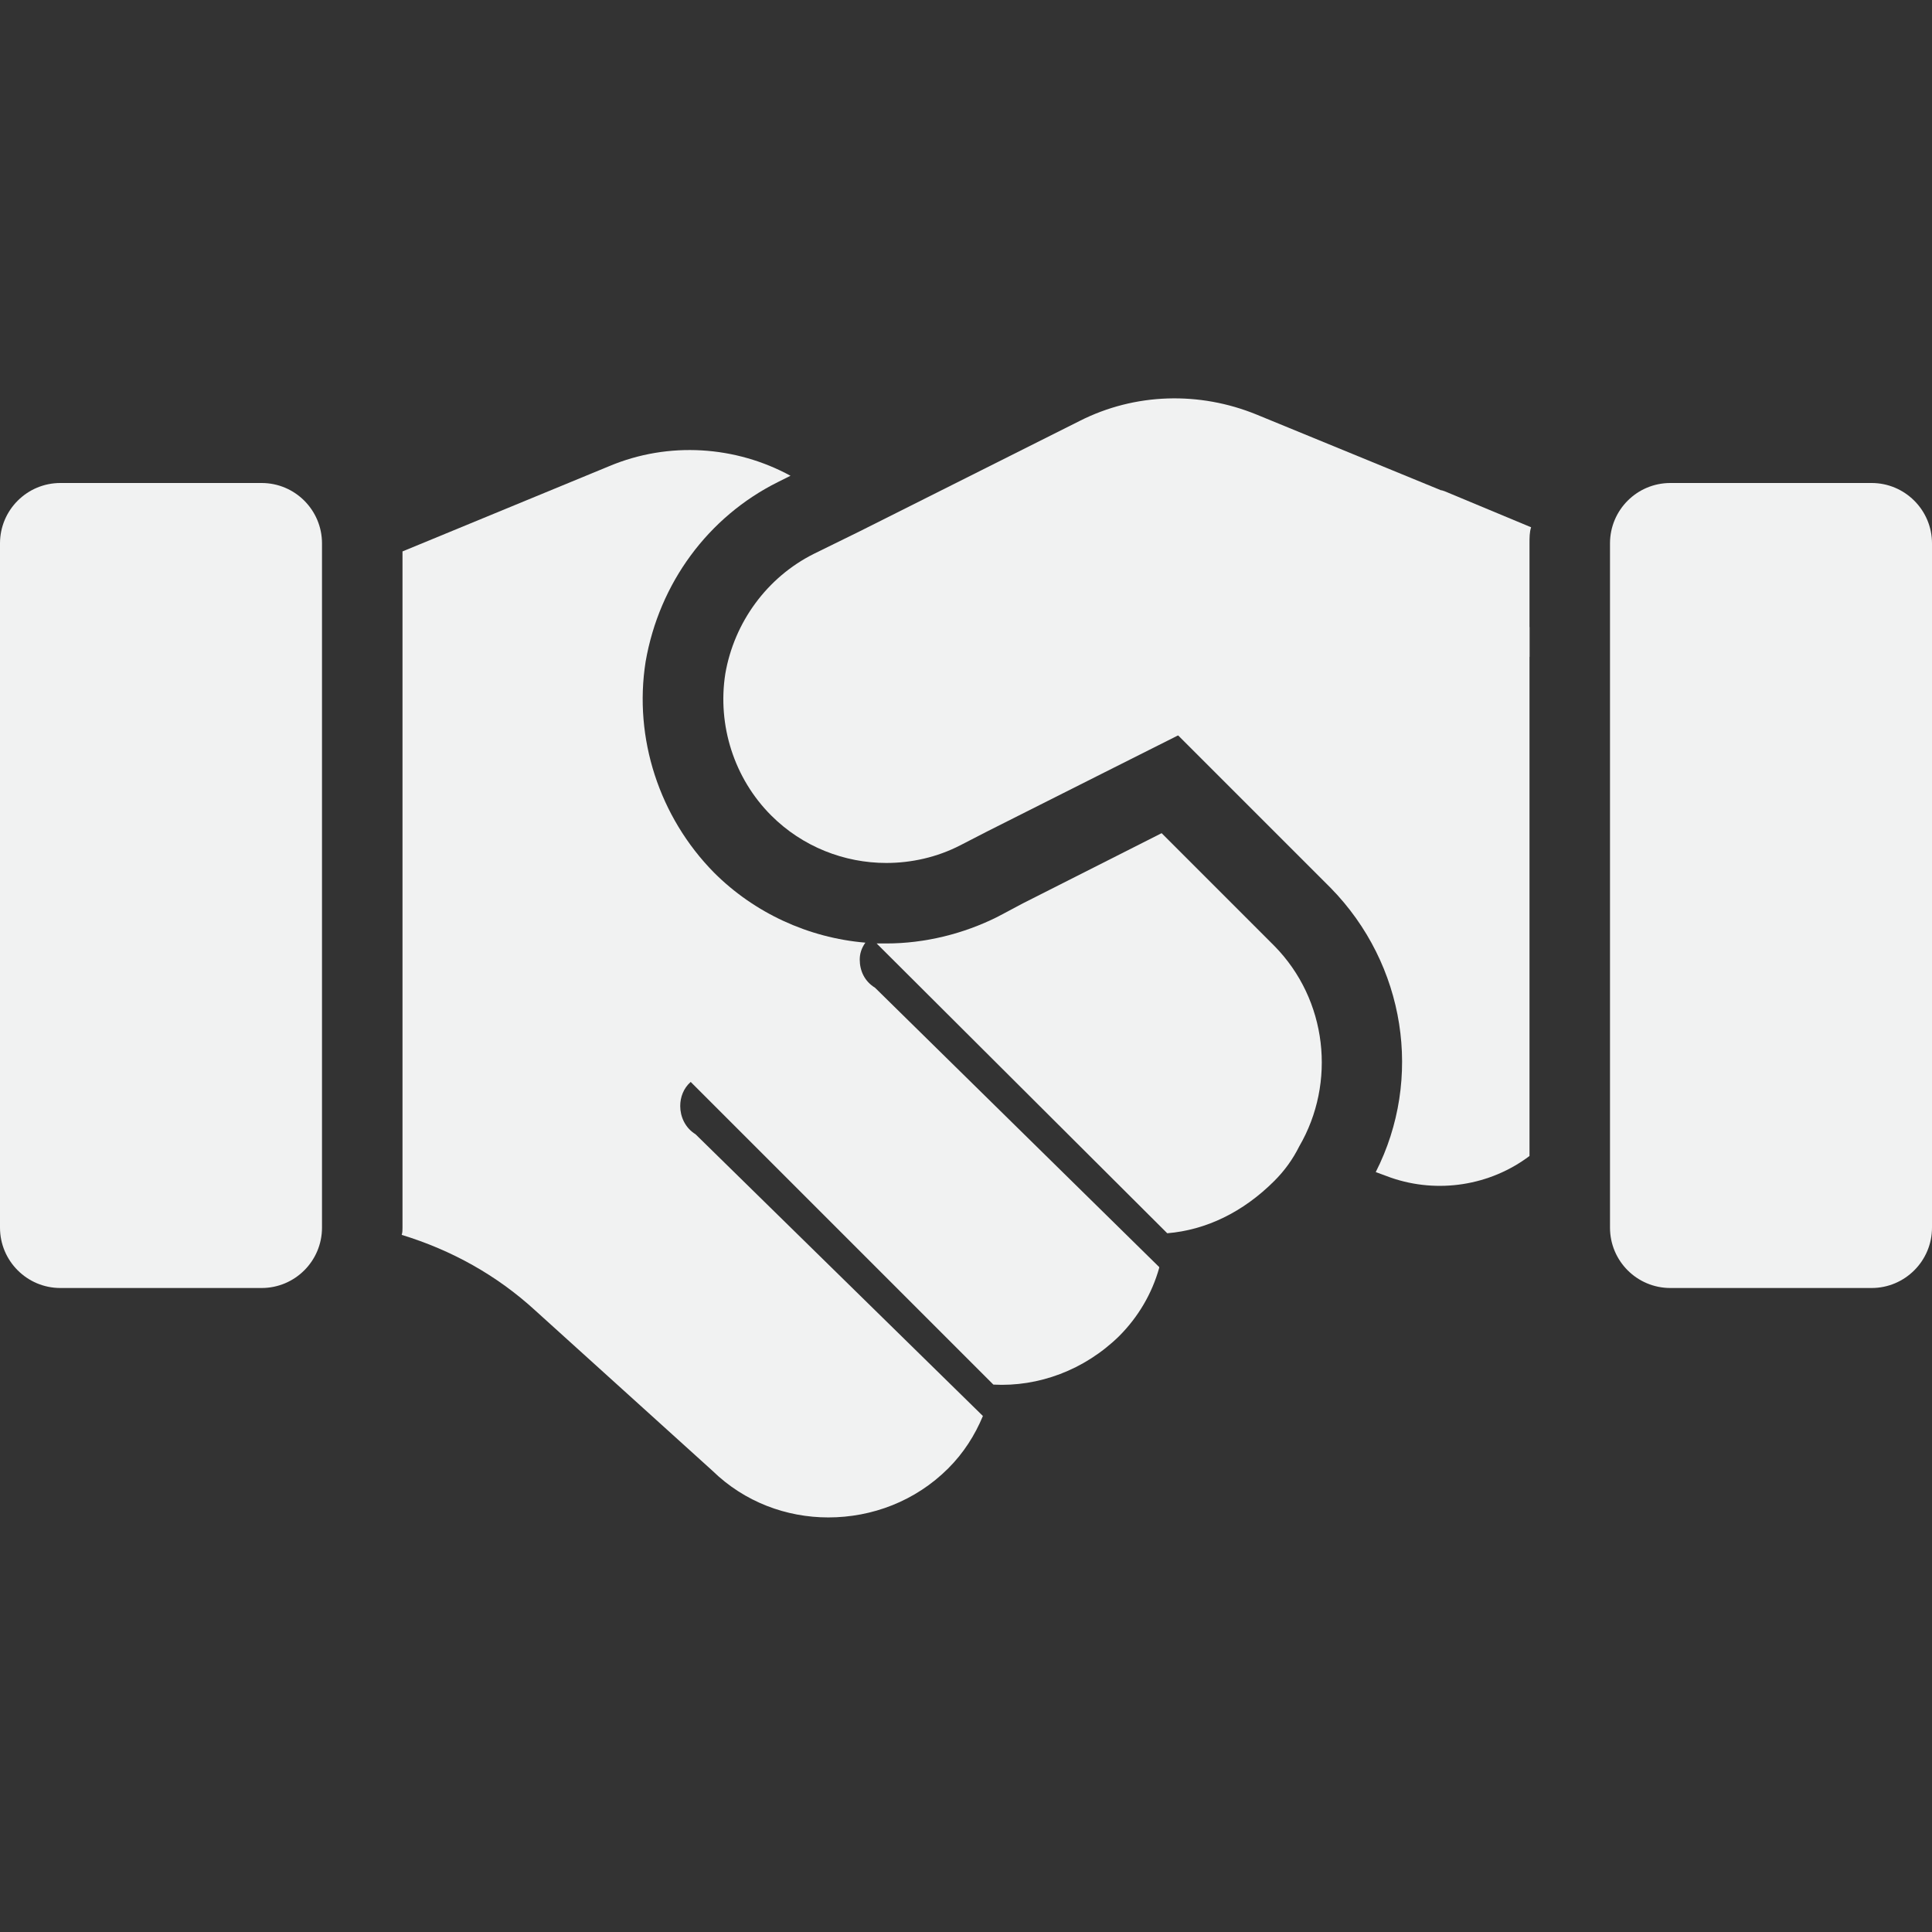 <svg width="24" height="24" viewBox="0 0 24 24" fill="none" xmlns="http://www.w3.org/2000/svg">
<rect x="0" y="0" width="24" height="24" fill="#333333" stroke="none"/>
<g clip-path="url(#clip0)">
<path d="M19 7.79V14.36C18.51 14.73 17.86 14.83 17.28 14.63L17.09 14.56C17.68 13.4 17.46 11.98 16.53 11.03L13.16 7.66L15.84 6.72L19 7.79Z" fill="#F1F2F2"/>
<path d="M10.87 12.27L14.4 15.74V15.75C14.31 16.07 14.14 16.36 13.9 16.6C13.47 17.02 12.9 17.23 12.34 17.2L8.58 13.44C8.49 13.52 8.45 13.63 8.45 13.74C8.45 13.87 8.51 14.01 8.64 14.09L12.21 17.59C12.11 17.83 11.97 18.05 11.78 18.24C11.37 18.65 10.83 18.85 10.29 18.85C9.77 18.85 9.25 18.66 8.85 18.27L6.65 16.28C6.17 15.84 5.61 15.53 4.99 15.34C5 15.31 5 15.28 5 15.25V6.85L7.57 5.79C8.31 5.48 9.14 5.54 9.82 5.91L9.66 5.99C8.8 6.42 8.19 7.24 8.02 8.22C7.87 9.17 8.19 10.15 8.87 10.84C9.37 11.34 10.04 11.65 10.75 11.71C10.7 11.78 10.68 11.85 10.68 11.92C10.68 12.06 10.74 12.19 10.87 12.27Z" fill="#F1F2F2"/>
<path d="M16.14 14.24C16.06 14.4 15.96 14.54 15.83 14.67C15.44 15.06 14.98 15.28 14.5 15.32L10.89 11.72H11.01C11.49 11.72 11.97 11.6 12.39 11.39L12.71 11.22L14.43 10.35L15.82 11.74C15.82 11.74 15.82 11.74 15.83 11.75C16.49 12.42 16.6 13.45 16.14 14.24Z" fill="#F1F2F2"/>
<path d="M3.25 16H0.75C0.336 16 0 15.664 0 15.25V6.75C0 6.336 0.336 6 0.75 6H3.25C3.664 6 4 6.336 4 6.75V15.25C4 15.664 3.664 16 3.25 16Z" fill="#F1F2F2"/>
<path d="M23.25 16H20.75C20.335 16 20 15.664 20 15.25V6.75C20 6.336 20.335 6 20.75 6H23.25C23.663 6 24 6.336 24 6.75V15.25C24 15.664 23.663 16 23.25 16Z" fill="#F1F2F2"/>
<path d="M17.94 6.1C17.93 6.1 17.92 6.09 17.9 6.09L15.61 5.15C14.9 4.86 14.1 4.88 13.41 5.23L10.68 6.6L10.11 6.88C9.53 7.17 9.12 7.73 9.01 8.37C8.91 9.01 9.12 9.67 9.58 10.13C9.97 10.52 10.49 10.72 11.01 10.72C11.32 10.72 11.64 10.65 11.93 10.5L12.26 10.33L13.69 9.61L17.67 7.61L19 8.16V6.75C19 6.68 19 6.61 19.02 6.55L17.94 6.1Z" fill="#F1F2F2"/>
</g>
<defs>
<clipPath id="clip0">
<rect width="24" height="24" fill="white"/>
</clipPath>
</defs>
</svg>
